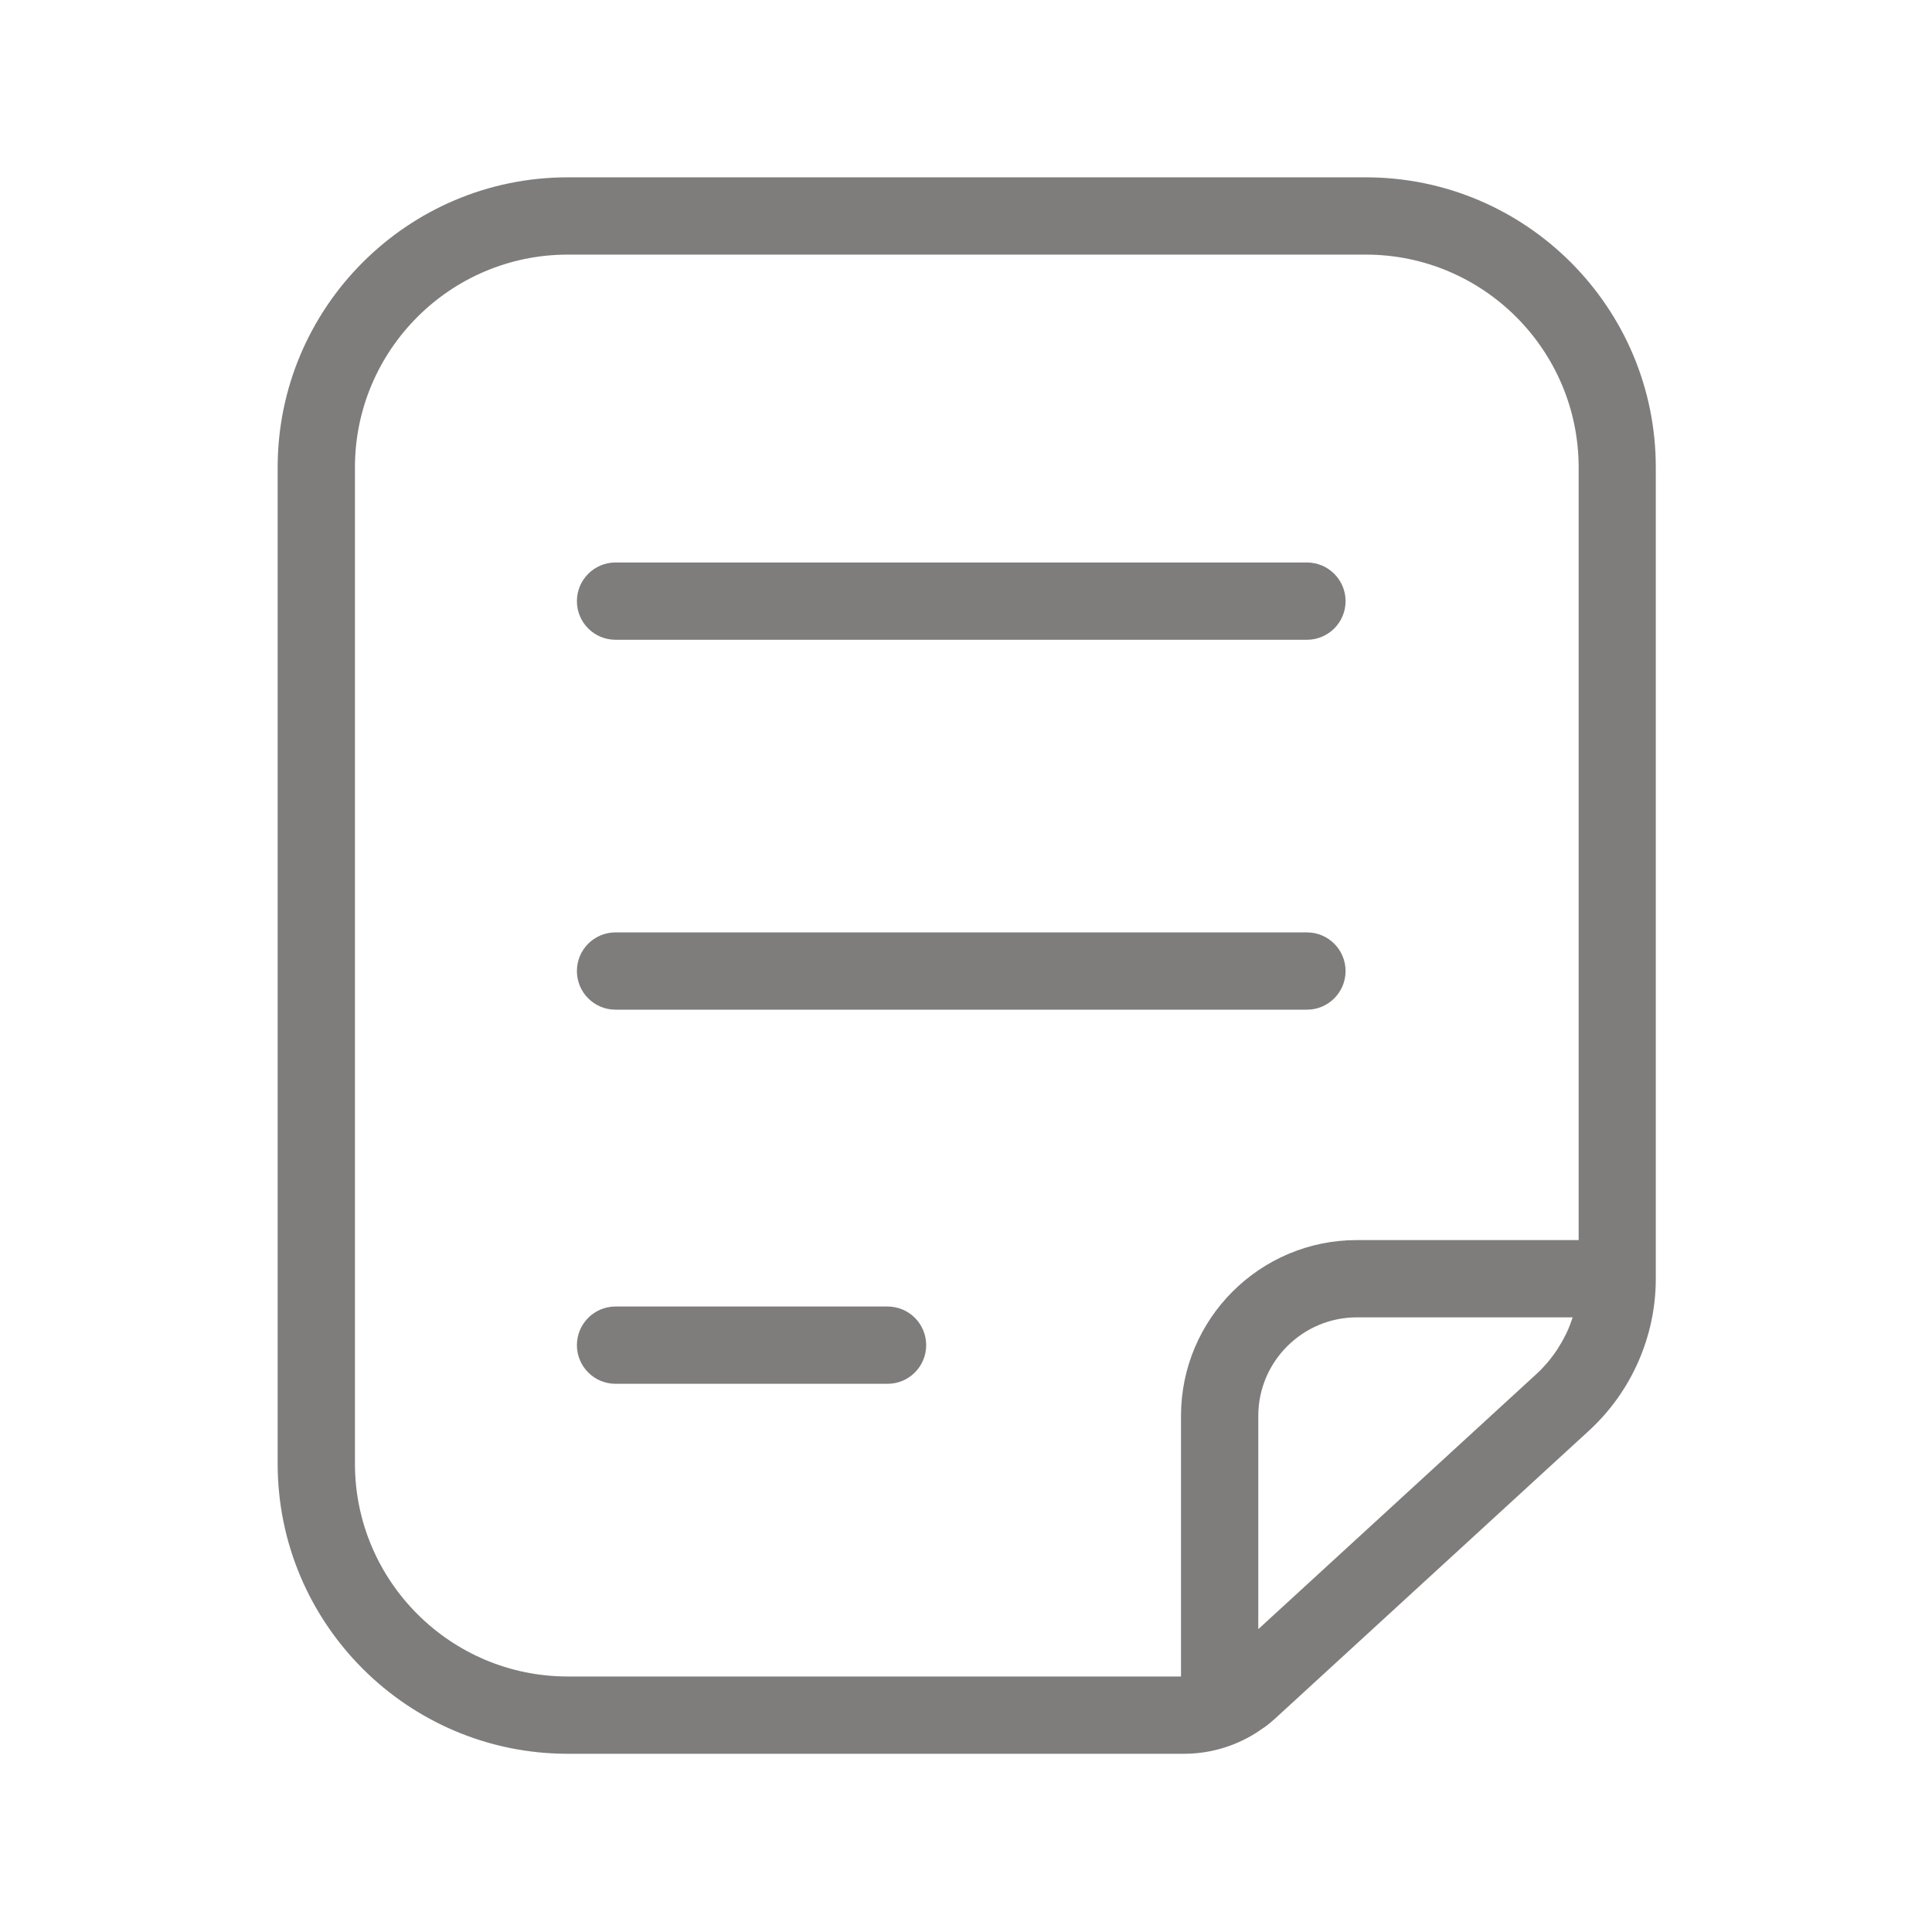 <svg width="28" height="28" viewBox="0 0 28 28" fill="none" xmlns="http://www.w3.org/2000/svg">
<g clip-path="url(#clip0_1210_38051)">
<path d="M19.795 2.57H8.228C5.909 2.57 4.024 4.456 4.024 6.775V21.213C4.024 23.531 5.909 25.417 8.228 25.417H17.159C17.531 25.417 17.889 25.312 18.2 25.117C18.225 25.102 18.249 25.084 18.274 25.067C18.298 25.05 18.323 25.035 18.347 25.017C18.395 24.98 18.442 24.941 18.487 24.9L23.03 20.733C23.645 20.168 23.997 19.366 23.997 18.532V6.775C23.999 4.456 22.113 2.57 19.795 2.57ZM5.144 21.211V6.775C5.144 5.074 6.527 3.69 8.228 3.69H19.795C21.496 3.69 22.879 5.074 22.879 6.775V17.972H19.665C18.259 17.972 17.116 19.114 17.116 20.52V24.297H8.228C6.527 24.297 5.144 22.912 5.144 21.211ZM18.236 23.611V20.52C18.236 19.733 18.878 19.092 19.665 19.092H22.792C22.792 19.093 22.791 19.095 22.791 19.096C22.768 19.166 22.742 19.235 22.711 19.302C22.703 19.321 22.693 19.34 22.683 19.358C22.648 19.429 22.608 19.497 22.565 19.564C22.536 19.607 22.505 19.649 22.473 19.69C22.459 19.708 22.445 19.726 22.43 19.744C22.381 19.8 22.33 19.856 22.274 19.907L18.236 23.611Z" fill="#7F7C7C"/>
<path d="M8.921 9.272H18.941C19.25 9.272 19.501 9.022 19.501 8.712C19.501 8.403 19.25 8.152 18.941 8.152H8.921C8.611 8.152 8.361 8.403 8.361 8.712C8.361 9.022 8.611 9.272 8.921 9.272ZM8.921 14.633H18.941C19.25 14.633 19.501 14.382 19.501 14.073C19.501 13.763 19.25 13.513 18.941 13.513H8.921C8.611 13.513 8.361 13.763 8.361 14.073C8.361 14.382 8.611 14.633 8.921 14.633ZM12.863 18.935H8.921C8.611 18.935 8.361 19.186 8.361 19.495C8.361 19.804 8.611 20.055 8.921 20.055H12.863C13.173 20.055 13.423 19.804 13.423 19.495C13.423 19.186 13.173 18.935 12.863 18.935Z" fill="#7F7C7C"/>
</g>
<defs>
<clipPath id="clip0_1210_38051">
<rect width="28" height="28" fill="white"/>
</clipPath>
</defs>
</svg>
